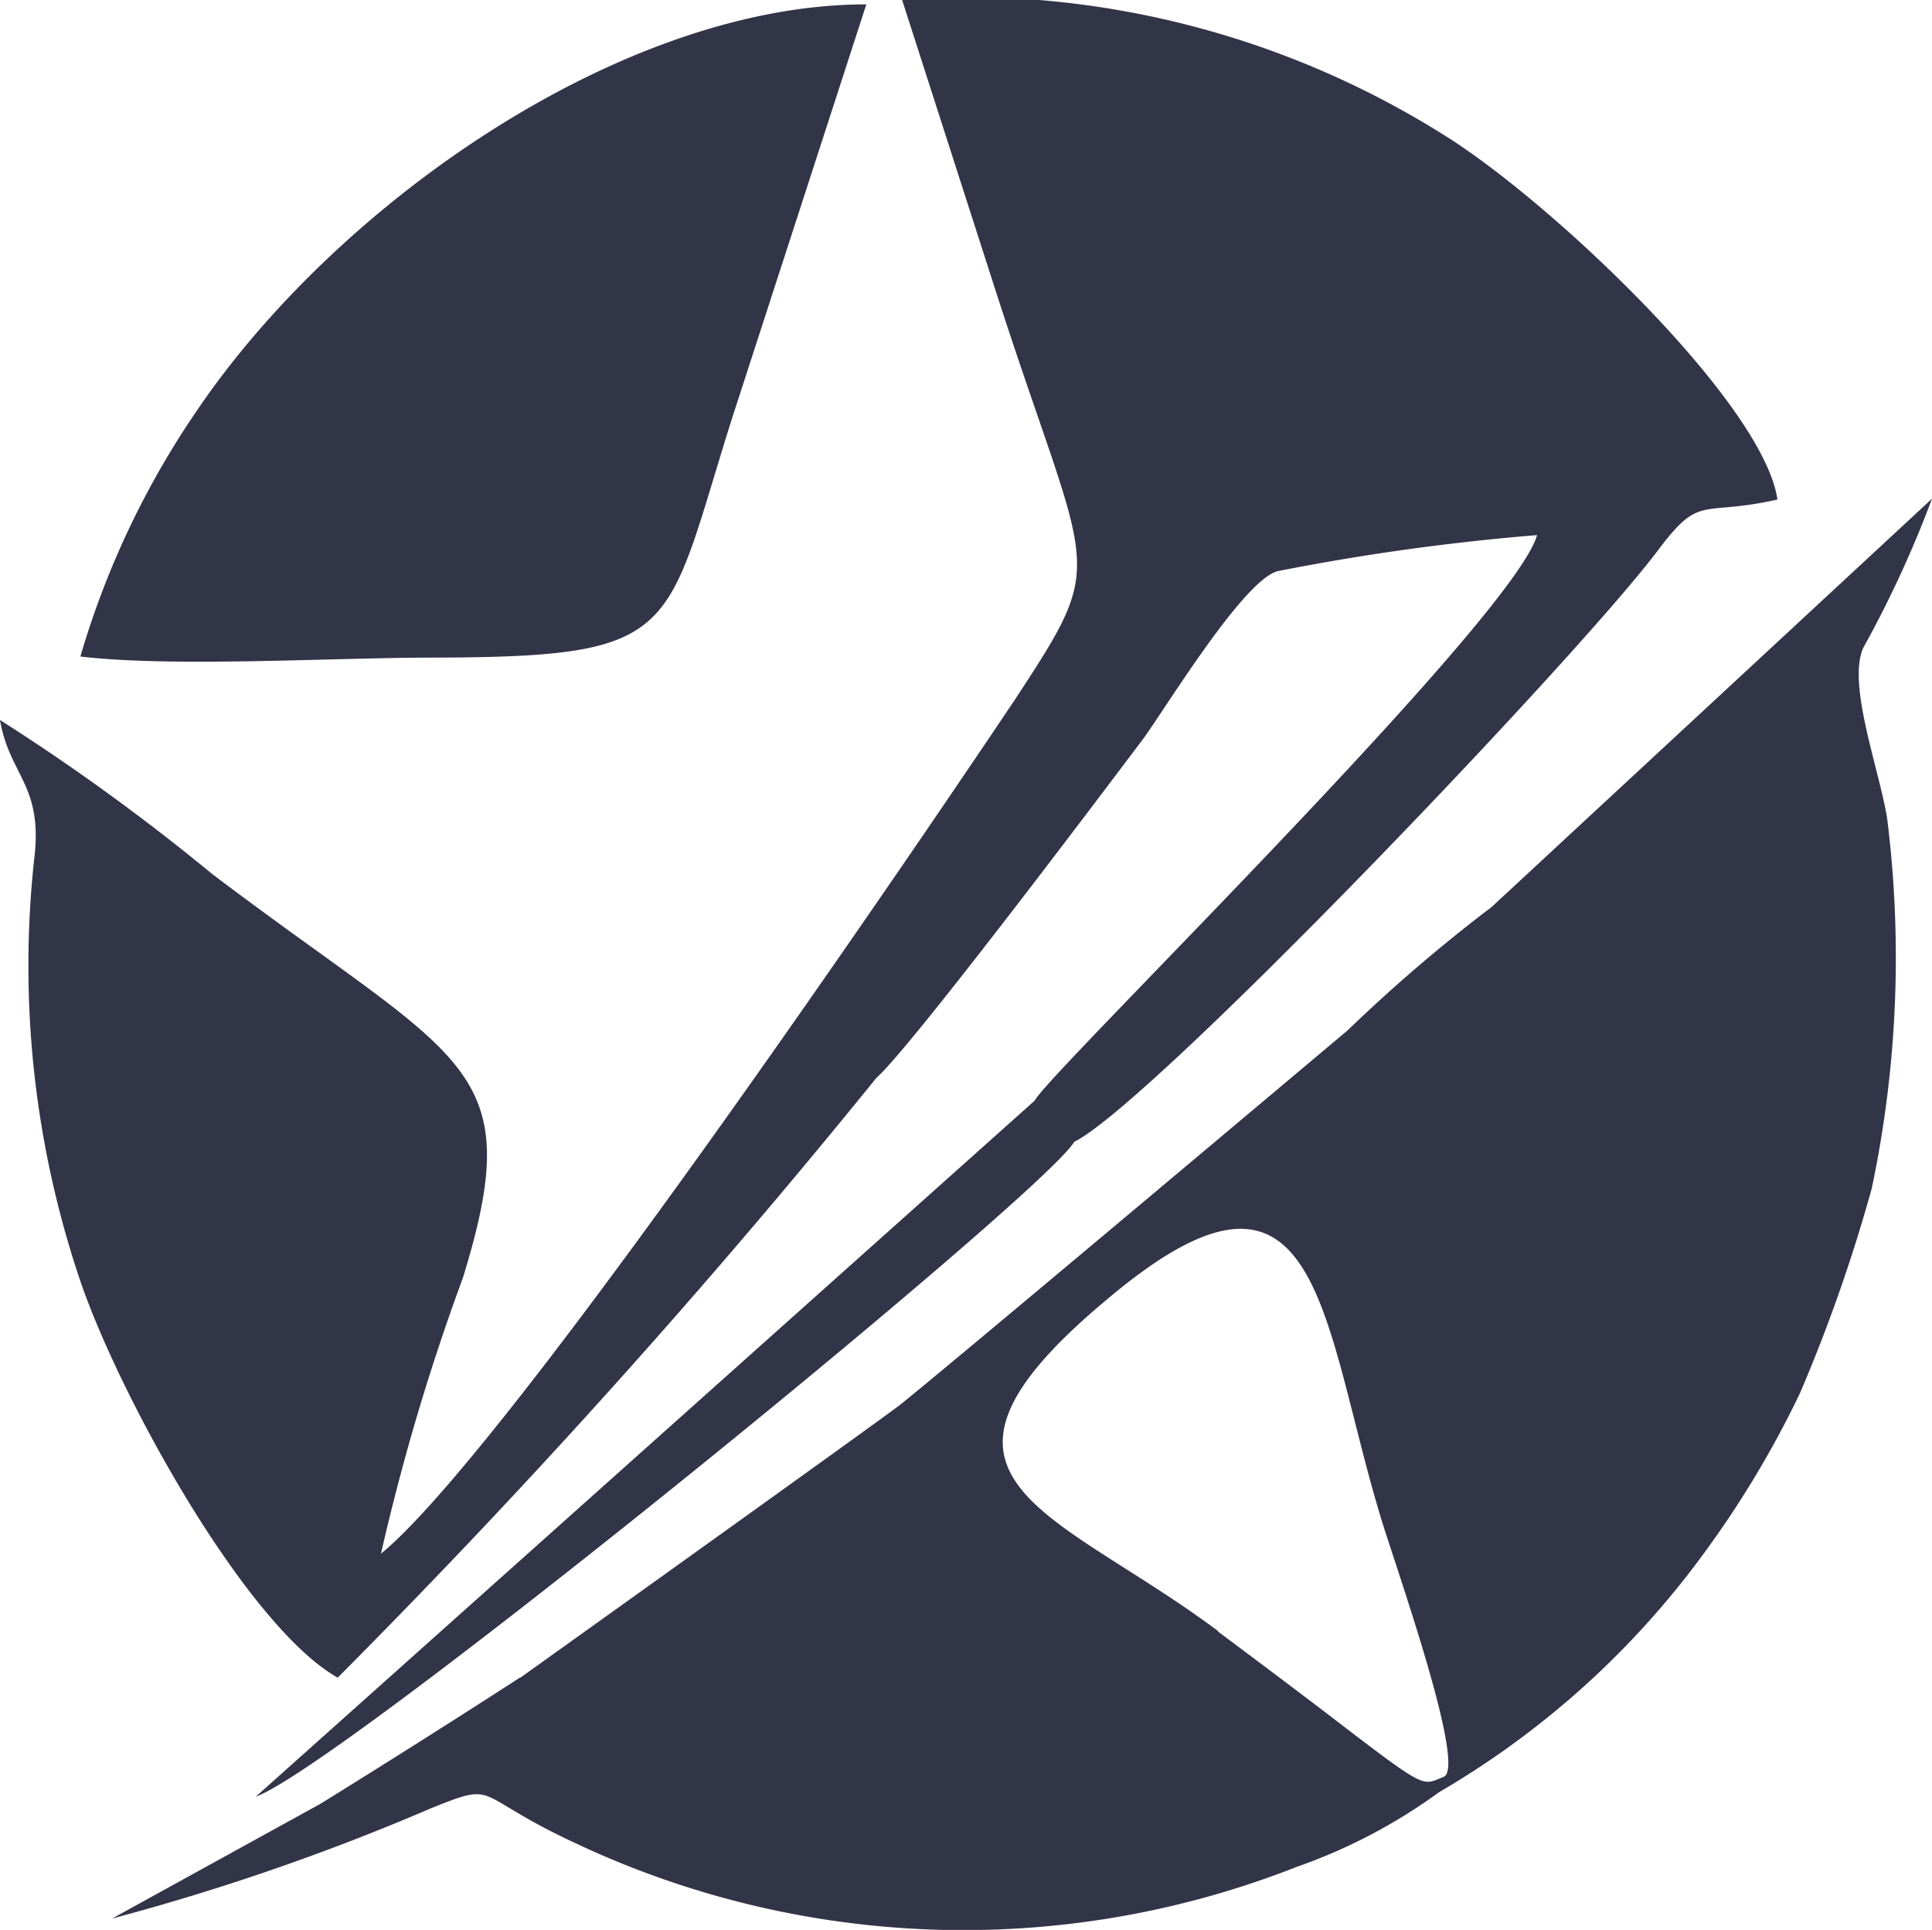 <svg xmlns="http://www.w3.org/2000/svg" width="25" height="24.969"><path data-name="premium logo копия 2" d="M21.44 7.138c-1.08 1.425-6.55 7.147-7.54 7.635-.39.671-9.45 8.059-10.59 8.472l10.08-9.006c.14-.318 6.19-6.222 6.5-7.316a29.827 29.827 0 0 0-3.35.465c-.44.1-1.44 1.749-1.75 2.175-.39.516-2.99 3.978-3.45 4.383a101.694 101.694 0 0 1-6.97 7.759c-1.16-.653-2.78-3.549-3.32-5.1a12.721 12.721 0 0 1-.6-5.557c.09-.9-.33-1.027-.45-1.733a27.76 27.76 0 0 1 2.74 1.988c3.24 2.456 4.11 2.441 3.25 5.229a28.7 28.7 0 0 0-1.06 3.569c1.81-1.479 8.21-11.06 8.21-11.06 1.24-1.892.95-1.51-.3-5.415L11.67-.011a11.649 11.649 0 0 1 7.05 1.78c1.39.876 4.1 3.455 4.28 4.694-1.01.227-.99-.087-1.56.675zM5.6 8.508c-1.3 0-3.35.128-4.56-.014a11.19 11.19 0 0 1 1.52-3.2C4.4 2.594 8.08.053 11.21.057L9.47 5.42c-.88 2.791-.63 3.081-3.87 3.088zm1.13 13.2s4.54-3.246 4.9-3.52 5.81-4.859 5.81-4.859a20.84 20.84 0 0 1 1.86-1.593L25 6.452a14.2 14.2 0 0 1-.89 1.93c-.21.476.21 1.577.31 2.21a14.47 14.47 0 0 1-.2 4.785 20.88 20.88 0 0 1-.93 2.651 12.94 12.94 0 0 1-1.22 2.039 11.267 11.267 0 0 1-3.45 3.121 7.093 7.093 0 0 1-1.84.965 11.771 11.771 0 0 1-9.32-.3c-1.37-.633-.99-.817-1.88-.459a30.022 30.022 0 0 1-4.13 1.428l2.69-1.481c.8-.494 1.77-1.107 2.59-1.638zm9.03-.6c.43.32.82.614 1.28.962 1.45 1.11 1.34 1.036 1.64.919s-.59-2.637-.8-3.314c-.79-2.581-.78-5.172-3.5-2.91-2.89 2.385-.76 2.738 1.38 4.336z" fill="#323448" fill-rule="evenodd"/></svg>